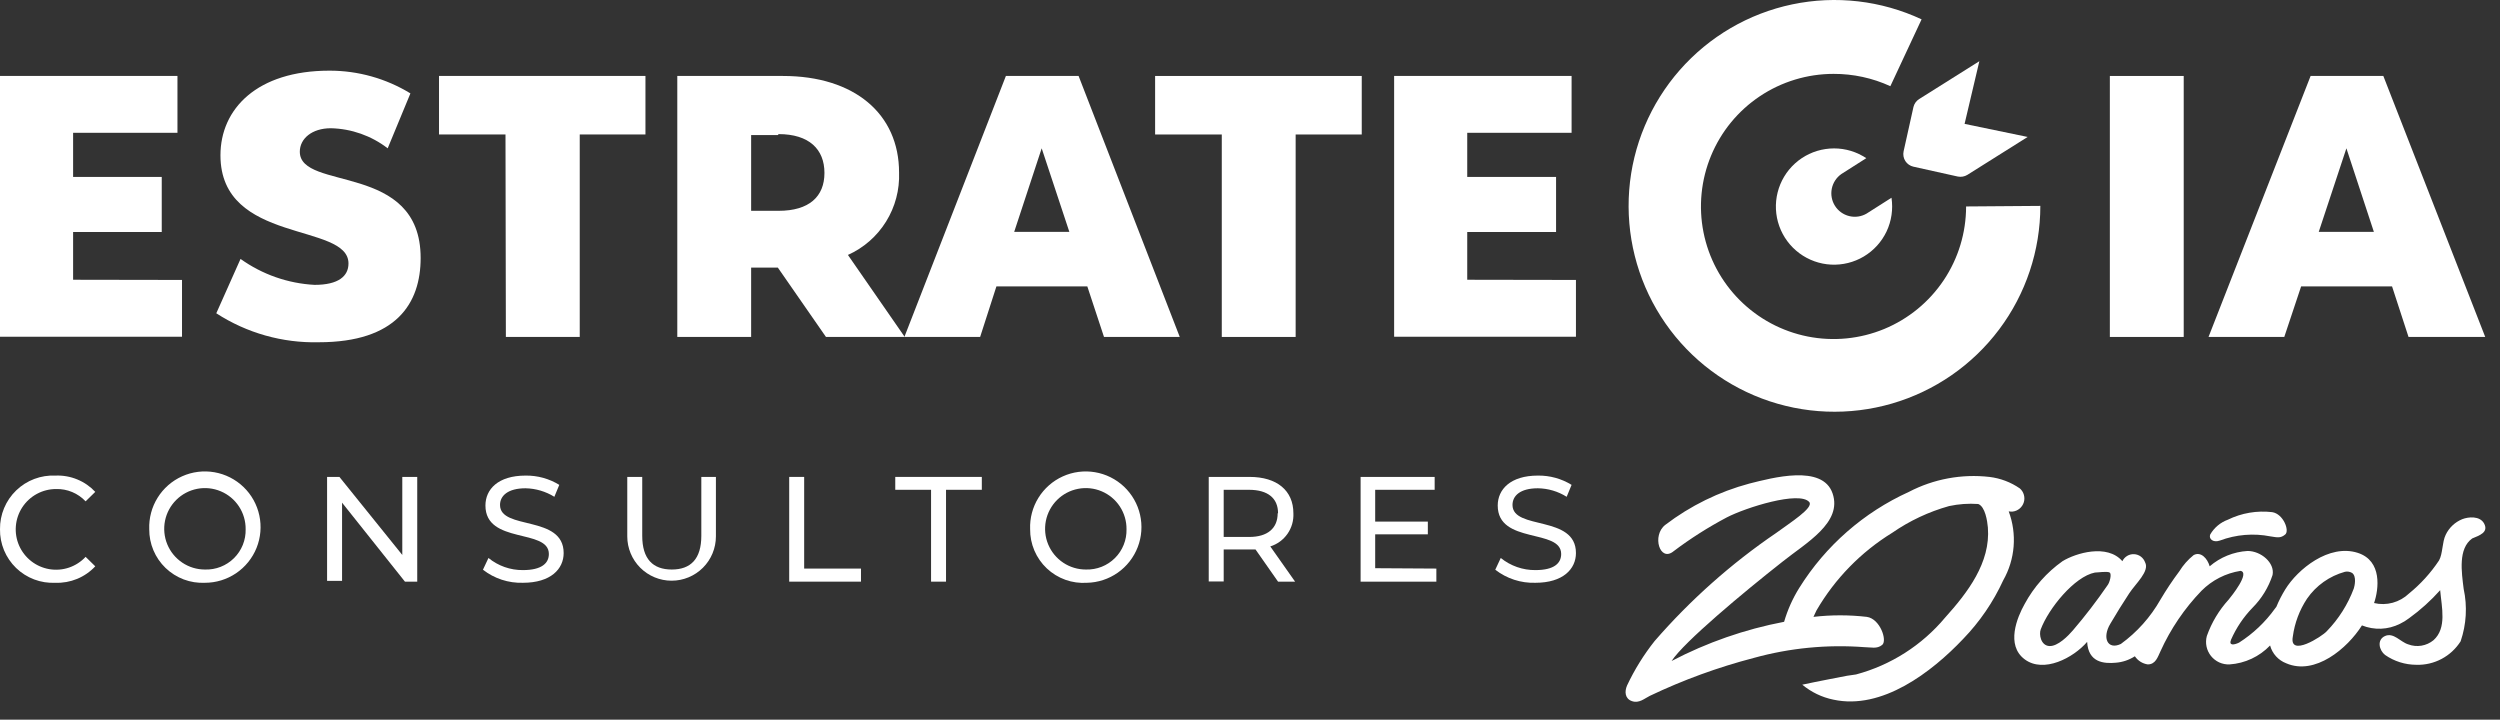 <svg width="132" height="38" viewBox="0 0 132 38" fill="none" xmlns="http://www.w3.org/2000/svg">
<rect x="0" y="0" width="132" height="38" fill="#333333" stroke="none"/>
<path d="M117.21 28.541C118.063 28.221 118.987 28.145 119.88 28.321C120.26 28.381 120.42 28.421 120.66 28.221C120.9 28.021 120.56 27.131 119.97 27.041C119.168 26.947 118.356 27.086 117.63 27.441C117.238 27.584 116.909 27.86 116.7 28.221C116.61 28.441 116.84 28.671 117.21 28.541Z" fill="white"/>
<path d="M131.161 27.641C130.931 27.221 130.321 27.291 130.011 27.411C129.623 27.567 129.309 27.864 129.131 28.241C128.941 28.631 128.981 29.241 128.781 29.591C128.343 30.252 127.806 30.842 127.191 31.341C126.95 31.571 126.655 31.737 126.334 31.825C126.013 31.912 125.675 31.918 125.351 31.841C125.601 31.111 125.791 29.611 124.491 29.191C122.971 28.701 121.311 30.061 120.661 31.121C120.48 31.415 120.322 31.723 120.191 32.041L120.121 32.131C119.608 32.847 118.963 33.458 118.221 33.931C117.971 34.051 117.661 34.111 117.801 33.771C118.075 33.149 118.457 32.58 118.931 32.091C119.415 31.606 119.778 31.013 119.991 30.361C120.121 29.721 119.381 29.091 118.671 29.091C117.933 29.136 117.231 29.42 116.671 29.901C116.551 29.481 116.201 29.101 115.821 29.311C115.524 29.55 115.271 29.838 115.071 30.161C114.71 30.643 114.377 31.144 114.071 31.661C113.549 32.582 112.837 33.38 111.981 34.001C111.281 34.331 110.981 33.681 111.421 32.941C111.741 32.391 112.081 31.851 112.421 31.331C112.761 30.811 113.511 30.161 113.261 29.691C113.217 29.57 113.139 29.464 113.036 29.387C112.933 29.311 112.809 29.266 112.681 29.26C112.552 29.253 112.425 29.285 112.314 29.352C112.204 29.418 112.116 29.515 112.061 29.631C111.261 28.701 109.601 29.201 108.901 29.631C108.069 30.221 107.385 30.994 106.901 31.891C106.501 32.601 105.901 34.061 106.901 34.811C107.901 35.561 109.471 34.741 110.201 33.891C110.261 34.981 111.081 35.051 111.721 34.991C112.077 34.962 112.42 34.845 112.721 34.651C112.798 34.766 112.898 34.864 113.015 34.938C113.132 35.012 113.264 35.061 113.401 35.081C113.821 35.081 113.931 34.681 114.071 34.391C114.606 33.208 115.34 32.126 116.241 31.191C116.799 30.632 117.52 30.264 118.301 30.141C118.821 30.241 117.811 31.491 117.671 31.661C117.163 32.218 116.772 32.871 116.521 33.581C116.472 33.762 116.466 33.952 116.504 34.135C116.542 34.318 116.623 34.49 116.74 34.636C116.857 34.782 117.007 34.898 117.177 34.976C117.347 35.053 117.534 35.089 117.721 35.081C118.534 35.027 119.297 34.67 119.861 34.081C119.918 34.294 120.025 34.49 120.173 34.653C120.321 34.816 120.505 34.942 120.711 35.021C122.231 35.681 123.941 34.241 124.711 33.021C125.031 33.15 125.374 33.209 125.719 33.196C126.064 33.182 126.402 33.095 126.711 32.941C126.884 32.859 127.048 32.758 127.201 32.641C127.799 32.209 128.349 31.712 128.841 31.161C128.921 32.081 129.201 33.161 128.491 33.801C128.307 33.953 128.086 34.053 127.85 34.092C127.615 34.131 127.373 34.106 127.151 34.021C126.751 33.901 126.381 33.381 125.931 33.581C125.481 33.781 125.621 34.341 125.931 34.581C126.415 34.918 126.991 35.099 127.581 35.101C128.045 35.116 128.505 35.009 128.915 34.792C129.325 34.574 129.672 34.254 129.921 33.861C130.226 32.97 130.281 32.012 130.081 31.091C129.971 30.201 129.781 28.971 130.531 28.431C130.911 28.271 131.411 28.111 131.161 27.641ZM109.451 33.281C109.211 33.561 108.651 34.141 108.201 34.111C107.751 34.081 107.651 33.491 107.751 33.231C108.161 32.131 109.531 30.441 110.611 30.231C110.751 30.231 111.271 30.151 111.391 30.231C111.511 30.311 111.391 30.771 111.271 30.911C110.706 31.733 110.099 32.524 109.451 33.281ZM124.281 31.071C123.966 31.916 123.479 32.685 122.851 33.331C122.611 33.601 120.851 34.731 121.061 33.611C121.156 32.897 121.413 32.213 121.811 31.611C122.29 30.918 122.998 30.416 123.811 30.191C123.94 30.162 124.076 30.183 124.191 30.251C124.441 30.431 124.321 30.951 124.281 31.071Z" fill="white"/>
<path d="M106.27 27.011C106.405 26.995 106.531 26.941 106.635 26.854C106.739 26.768 106.816 26.653 106.856 26.524C106.896 26.395 106.898 26.258 106.861 26.127C106.825 25.997 106.752 25.881 106.65 25.791C106.172 25.459 105.619 25.25 105.04 25.181C103.577 25.015 102.097 25.29 100.79 25.971C98.403 27.054 96.389 28.817 95.001 31.041C94.653 31.599 94.384 32.201 94.201 32.831C92.13 33.226 90.128 33.923 88.26 34.901C88.91 33.901 92.05 31.281 94.111 29.661C95.361 28.661 97.29 27.601 96.76 26.051C96.231 24.501 93.57 25.231 92.371 25.531C90.763 25.962 89.254 26.702 87.93 27.711C87.201 28.271 87.641 29.711 88.371 29.101C89.255 28.434 90.191 27.839 91.171 27.321C92.171 26.801 95.02 25.901 95.531 26.511C95.77 26.811 94.531 27.591 93.781 28.141C91.403 29.76 89.246 31.679 87.361 33.851C86.789 34.573 86.302 35.358 85.91 36.191C85.77 36.511 85.79 36.891 86.171 37.021C86.55 37.151 86.841 36.871 87.111 36.741C88.87 35.903 90.705 35.233 92.591 34.741C94.496 34.213 96.479 34.02 98.451 34.171C98.781 34.171 99.1 34.281 99.38 34.051C99.66 33.821 99.27 32.671 98.57 32.571C97.634 32.462 96.687 32.462 95.751 32.571L95.91 32.231C96.885 30.555 98.259 29.147 99.91 28.131C100.825 27.498 101.839 27.021 102.91 26.721C103.416 26.612 103.935 26.575 104.45 26.611C104.82 26.751 104.93 27.511 104.96 27.851C105.11 29.711 103.88 31.301 102.7 32.611C101.479 34.07 99.838 35.118 98.001 35.611L97.52 35.681C97.52 35.681 95.841 36.001 95.16 36.151C95.634 36.546 96.197 36.817 96.8 36.941C99.371 37.501 101.99 35.491 103.65 33.741C104.527 32.835 105.244 31.787 105.77 30.641C106.082 30.092 106.269 29.482 106.319 28.853C106.369 28.224 106.281 27.592 106.06 27.001C106.13 27.012 106.2 27.015 106.27 27.011Z" fill="white"/>
<path d="M9.61 14.781V17.781H0V4.011H9.37V7.011H3.86V9.341H8.54V12.251H3.86V14.771L9.61 14.781Z" fill="white"/>
<path d="M11.42 16.541L12.7 13.671C13.847 14.491 15.203 14.967 16.61 15.041C17.87 15.041 18.4 14.581 18.4 13.911C18.4 11.731 11.64 12.911 11.64 8.201C11.64 5.741 13.58 3.731 17.39 3.731C18.901 3.728 20.382 4.143 21.67 4.931L20.47 7.831C19.609 7.168 18.558 6.796 17.47 6.771C16.47 6.771 15.83 7.321 15.83 8.011C15.83 10.111 22.21 8.541 22.21 13.621C22.21 16.021 20.92 18.071 16.83 18.071C14.914 18.117 13.029 17.584 11.42 16.541V16.541Z" fill="white"/>
<path d="M26.69 7.101H23.18V4.011H34.08V7.101H30.61V17.791H26.71L26.69 7.101Z" fill="white"/>
<path d="M41.071 14.131H39.66V17.791H35.761V4.011H41.34C45.111 4.011 47.471 6.011 47.471 9.111C47.505 10.023 47.266 10.924 46.785 11.699C46.304 12.474 45.603 13.088 44.77 13.461L47.77 17.791H43.611L41.071 14.131ZM41.071 7.131H39.66V11.131H41.111C42.721 11.131 43.531 10.381 43.531 9.131C43.531 7.881 42.721 7.081 41.111 7.081L41.071 7.131Z" fill="white"/>
<path d="M64.51 7.101H60.99V4.011H71.9V7.101H68.41V17.791H64.51V7.101Z" fill="white"/>
<path d="M58.291 17.791H62.291L56.95 4.011H53.111L47.751 17.791H51.751L52.611 15.121H57.41L58.291 17.791ZM53.55 12.241L55.001 7.831L56.461 12.241H53.55Z" fill="white"/>
<path d="M127.17 17.791H131.22L125.84 4.011H122L116.61 17.791H120.61L121.5 15.121H126.3L127.17 17.791ZM122.43 12.241L123.89 7.831L125.34 12.241H122.43Z" fill="white"/>
<path d="M83.21 14.781V17.781H73.61V4.011H82.98V7.011H77.47V9.341H82.16V12.251H77.47V14.771L83.21 14.781Z" fill="white"/>
<path d="M111.4 4.011H115.3V17.791H111.4V4.011Z" fill="white"/>
<path d="M103.81 10.901C103.81 12.286 103.4 13.639 102.631 14.79C101.862 15.941 100.768 16.839 99.489 17.369C98.21 17.898 96.803 18.037 95.445 17.767C94.087 17.497 92.84 16.83 91.861 15.851C90.882 14.872 90.215 13.625 89.945 12.267C89.675 10.909 89.814 9.502 90.343 8.223C90.873 6.943 91.77 5.85 92.921 5.081C94.073 4.312 95.426 3.901 96.811 3.901C97.846 3.897 98.87 4.119 99.811 4.551L101.46 1.021C99.329 0.026 96.932 -0.251 94.63 0.231C92.327 0.714 90.244 1.931 88.692 3.699C87.14 5.467 86.203 7.691 86.022 10.036C85.842 12.382 86.427 14.723 87.691 16.707C88.954 18.692 90.827 20.213 93.028 21.042C95.23 21.872 97.641 21.964 99.9 21.306C102.158 20.649 104.143 19.276 105.555 17.394C106.967 15.513 107.73 13.224 107.73 10.871L103.81 10.901Z" fill="white"/>
<path d="M98.55 11.281C98.274 11.44 97.947 11.486 97.637 11.409C97.328 11.333 97.059 11.14 96.888 10.871C96.717 10.602 96.656 10.277 96.718 9.965C96.78 9.652 96.96 9.375 97.221 9.191L98.54 8.351C98.415 8.27 98.285 8.197 98.15 8.131C97.602 7.871 96.988 7.78 96.388 7.869C95.787 7.958 95.226 8.223 94.776 8.63C94.326 9.037 94.007 9.569 93.859 10.158C93.711 10.747 93.741 11.366 93.945 11.938C94.149 12.51 94.519 13.008 95.006 13.37C95.493 13.732 96.077 13.942 96.683 13.972C97.29 14.002 97.891 13.852 98.412 13.541C98.933 13.229 99.35 12.77 99.611 12.221C99.872 11.667 99.962 11.047 99.871 10.441L98.55 11.281Z" fill="white"/>
<path d="M103.73 6.541L104.51 3.231L101.33 5.231C101.179 5.326 101.071 5.477 101.03 5.651L100.51 7.991C100.491 8.079 100.49 8.169 100.505 8.257C100.521 8.345 100.554 8.429 100.602 8.504C100.651 8.579 100.713 8.644 100.787 8.695C100.86 8.746 100.943 8.782 101.03 8.801L103.37 9.321C103.546 9.357 103.728 9.325 103.88 9.231L107.06 7.231L103.73 6.541Z" fill="white"/>
<path d="M0 27.941C-0.004 27.56 0.069 27.181 0.216 26.829C0.363 26.477 0.581 26.159 0.855 25.894C1.129 25.629 1.455 25.423 1.812 25.288C2.169 25.154 2.549 25.093 2.93 25.111C3.322 25.095 3.712 25.163 4.074 25.312C4.437 25.46 4.763 25.685 5.03 25.971L4.52 26.471C4.321 26.259 4.079 26.091 3.81 25.979C3.541 25.867 3.252 25.813 2.96 25.821C2.607 25.821 2.259 25.909 1.948 26.077C1.637 26.245 1.372 26.488 1.178 26.784C0.985 27.08 0.868 27.419 0.838 27.771C0.808 28.124 0.866 28.478 1.007 28.802C1.149 29.126 1.368 29.41 1.647 29.628C1.925 29.846 2.253 29.991 2.602 30.051C2.951 30.11 3.308 30.082 3.643 29.969C3.978 29.855 4.28 29.66 4.52 29.401L5.03 29.901C4.762 30.189 4.434 30.416 4.07 30.566C3.706 30.716 3.314 30.786 2.92 30.771C2.54 30.789 2.16 30.729 1.803 30.594C1.447 30.459 1.122 30.253 0.848 29.988C0.575 29.723 0.358 29.404 0.212 29.052C0.067 28.7 -0.006 28.322 0 27.941V27.941Z" fill="white"/>
<path d="M7.88 27.941C7.859 27.355 8.012 26.777 8.322 26.279C8.631 25.781 9.082 25.387 9.617 25.148C10.152 24.908 10.746 24.834 11.324 24.935C11.901 25.036 12.435 25.307 12.857 25.713C13.28 26.119 13.571 26.643 13.693 27.216C13.816 27.789 13.764 28.386 13.546 28.929C13.327 29.473 12.95 29.939 12.465 30.267C11.979 30.595 11.407 30.771 10.82 30.771C10.439 30.789 10.058 30.729 9.7 30.594C9.343 30.459 9.017 30.253 8.742 29.989C8.466 29.724 8.248 29.406 8.1 29.054C7.952 28.702 7.877 28.323 7.88 27.941ZM12.97 27.941C12.974 27.515 12.852 27.098 12.618 26.741C12.384 26.385 12.05 26.106 11.657 25.941C11.265 25.775 10.832 25.729 10.413 25.81C9.995 25.891 9.61 26.094 9.307 26.394C9.005 26.694 8.798 27.077 8.713 27.494C8.629 27.912 8.67 28.345 8.832 28.739C8.994 29.133 9.27 29.47 9.624 29.707C9.978 29.945 10.394 30.071 10.82 30.071C11.104 30.081 11.386 30.032 11.65 29.929C11.914 29.826 12.154 29.669 12.355 29.47C12.556 29.271 12.715 29.032 12.821 28.769C12.927 28.506 12.977 28.224 12.97 27.941V27.941Z" fill="white"/>
<path d="M22.03 25.181V30.711H21.381L18.061 26.541V30.671H17.27V25.181H17.921L21.241 29.301V25.181H22.03Z" fill="white"/>
<path d="M25.5 30.081L25.791 29.461C26.304 29.88 26.948 30.107 27.61 30.101C28.61 30.101 28.98 29.731 28.98 29.251C28.98 27.891 25.631 28.751 25.631 26.691C25.631 25.841 26.291 25.111 27.75 25.111C28.378 25.102 28.996 25.272 29.53 25.601L29.27 26.231C28.813 25.948 28.288 25.792 27.75 25.781C26.811 25.781 26.401 26.181 26.401 26.661C26.401 28.011 29.761 27.171 29.761 29.201C29.761 30.041 29.081 30.771 27.61 30.771C26.848 30.794 26.102 30.55 25.5 30.081V30.081Z" fill="white"/>
<path d="M33.12 28.321V25.181H33.91V28.291C33.91 29.511 34.47 30.071 35.47 30.071C36.47 30.071 37.03 29.511 37.03 28.291V25.181H37.8V28.321C37.8 28.942 37.554 29.537 37.115 29.976C36.676 30.415 36.081 30.661 35.46 30.661C34.84 30.661 34.245 30.415 33.806 29.976C33.367 29.537 33.12 28.942 33.12 28.321Z" fill="white"/>
<path d="M41.67 25.181H42.46V30.021H45.46V30.711H41.67V25.181Z" fill="white"/>
<path d="M49.16 25.861H47.27V25.181H51.84V25.861H49.95V30.711H49.16V25.861Z" fill="white"/>
<path d="M54.391 27.941C54.369 27.358 54.521 26.782 54.828 26.285C55.135 25.789 55.583 25.395 56.114 25.154C56.645 24.913 57.236 24.836 57.812 24.932C58.387 25.028 58.921 25.293 59.346 25.693C59.77 26.094 60.066 26.611 60.195 27.18C60.325 27.749 60.282 28.344 60.072 28.888C59.862 29.433 59.495 29.903 59.018 30.238C58.54 30.573 57.974 30.759 57.391 30.771C57.004 30.797 56.617 30.744 56.252 30.613C55.887 30.482 55.554 30.277 55.272 30.012C54.99 29.746 54.767 29.425 54.615 29.069C54.463 28.712 54.387 28.328 54.391 27.941V27.941ZM59.48 27.941C59.484 27.515 59.361 27.097 59.127 26.74C58.893 26.384 58.558 26.105 58.165 25.94C57.772 25.774 57.338 25.729 56.92 25.811C56.501 25.892 56.116 26.096 55.814 26.397C55.512 26.698 55.306 27.082 55.222 27.5C55.139 27.919 55.181 28.352 55.345 28.746C55.509 29.14 55.786 29.476 56.141 29.712C56.496 29.948 56.914 30.073 57.34 30.071C57.623 30.079 57.904 30.03 58.167 29.926C58.429 29.822 58.668 29.666 58.868 29.466C59.069 29.267 59.226 29.029 59.331 28.767C59.437 28.505 59.487 28.224 59.48 27.941V27.941Z" fill="white"/>
<path d="M67.481 30.711L66.291 29.011H64.611V30.701H63.821V25.181H65.981C67.421 25.181 68.291 25.901 68.291 27.101C68.31 27.487 68.201 27.868 67.98 28.185C67.759 28.502 67.439 28.736 67.071 28.851L68.381 30.711H67.481ZM67.481 27.101C67.481 26.311 66.951 25.861 65.941 25.861H64.611V28.351H65.961C66.931 28.351 67.461 27.891 67.461 27.101H67.481Z" fill="white"/>
<path d="M75.84 30.021V30.711H71.84V25.181H75.75V25.861H72.61V27.541H75.39V28.211H72.61V30.001L75.84 30.021Z" fill="white"/>
<path d="M78.95 30.081L79.24 29.461C79.758 29.88 80.405 30.107 81.07 30.101C82.07 30.101 82.43 29.731 82.43 29.251C82.43 27.891 79.08 28.751 79.08 26.691C79.08 25.841 79.75 25.111 81.2 25.111C81.828 25.102 82.446 25.272 82.98 25.601L82.72 26.231C82.265 25.944 81.739 25.789 81.2 25.781C80.26 25.781 79.86 26.181 79.86 26.661C79.86 28.011 83.21 27.171 83.21 29.201C83.21 30.041 82.53 30.771 81.07 30.771C80.305 30.796 79.555 30.552 78.95 30.081V30.081Z" fill="white"/>
</svg>
